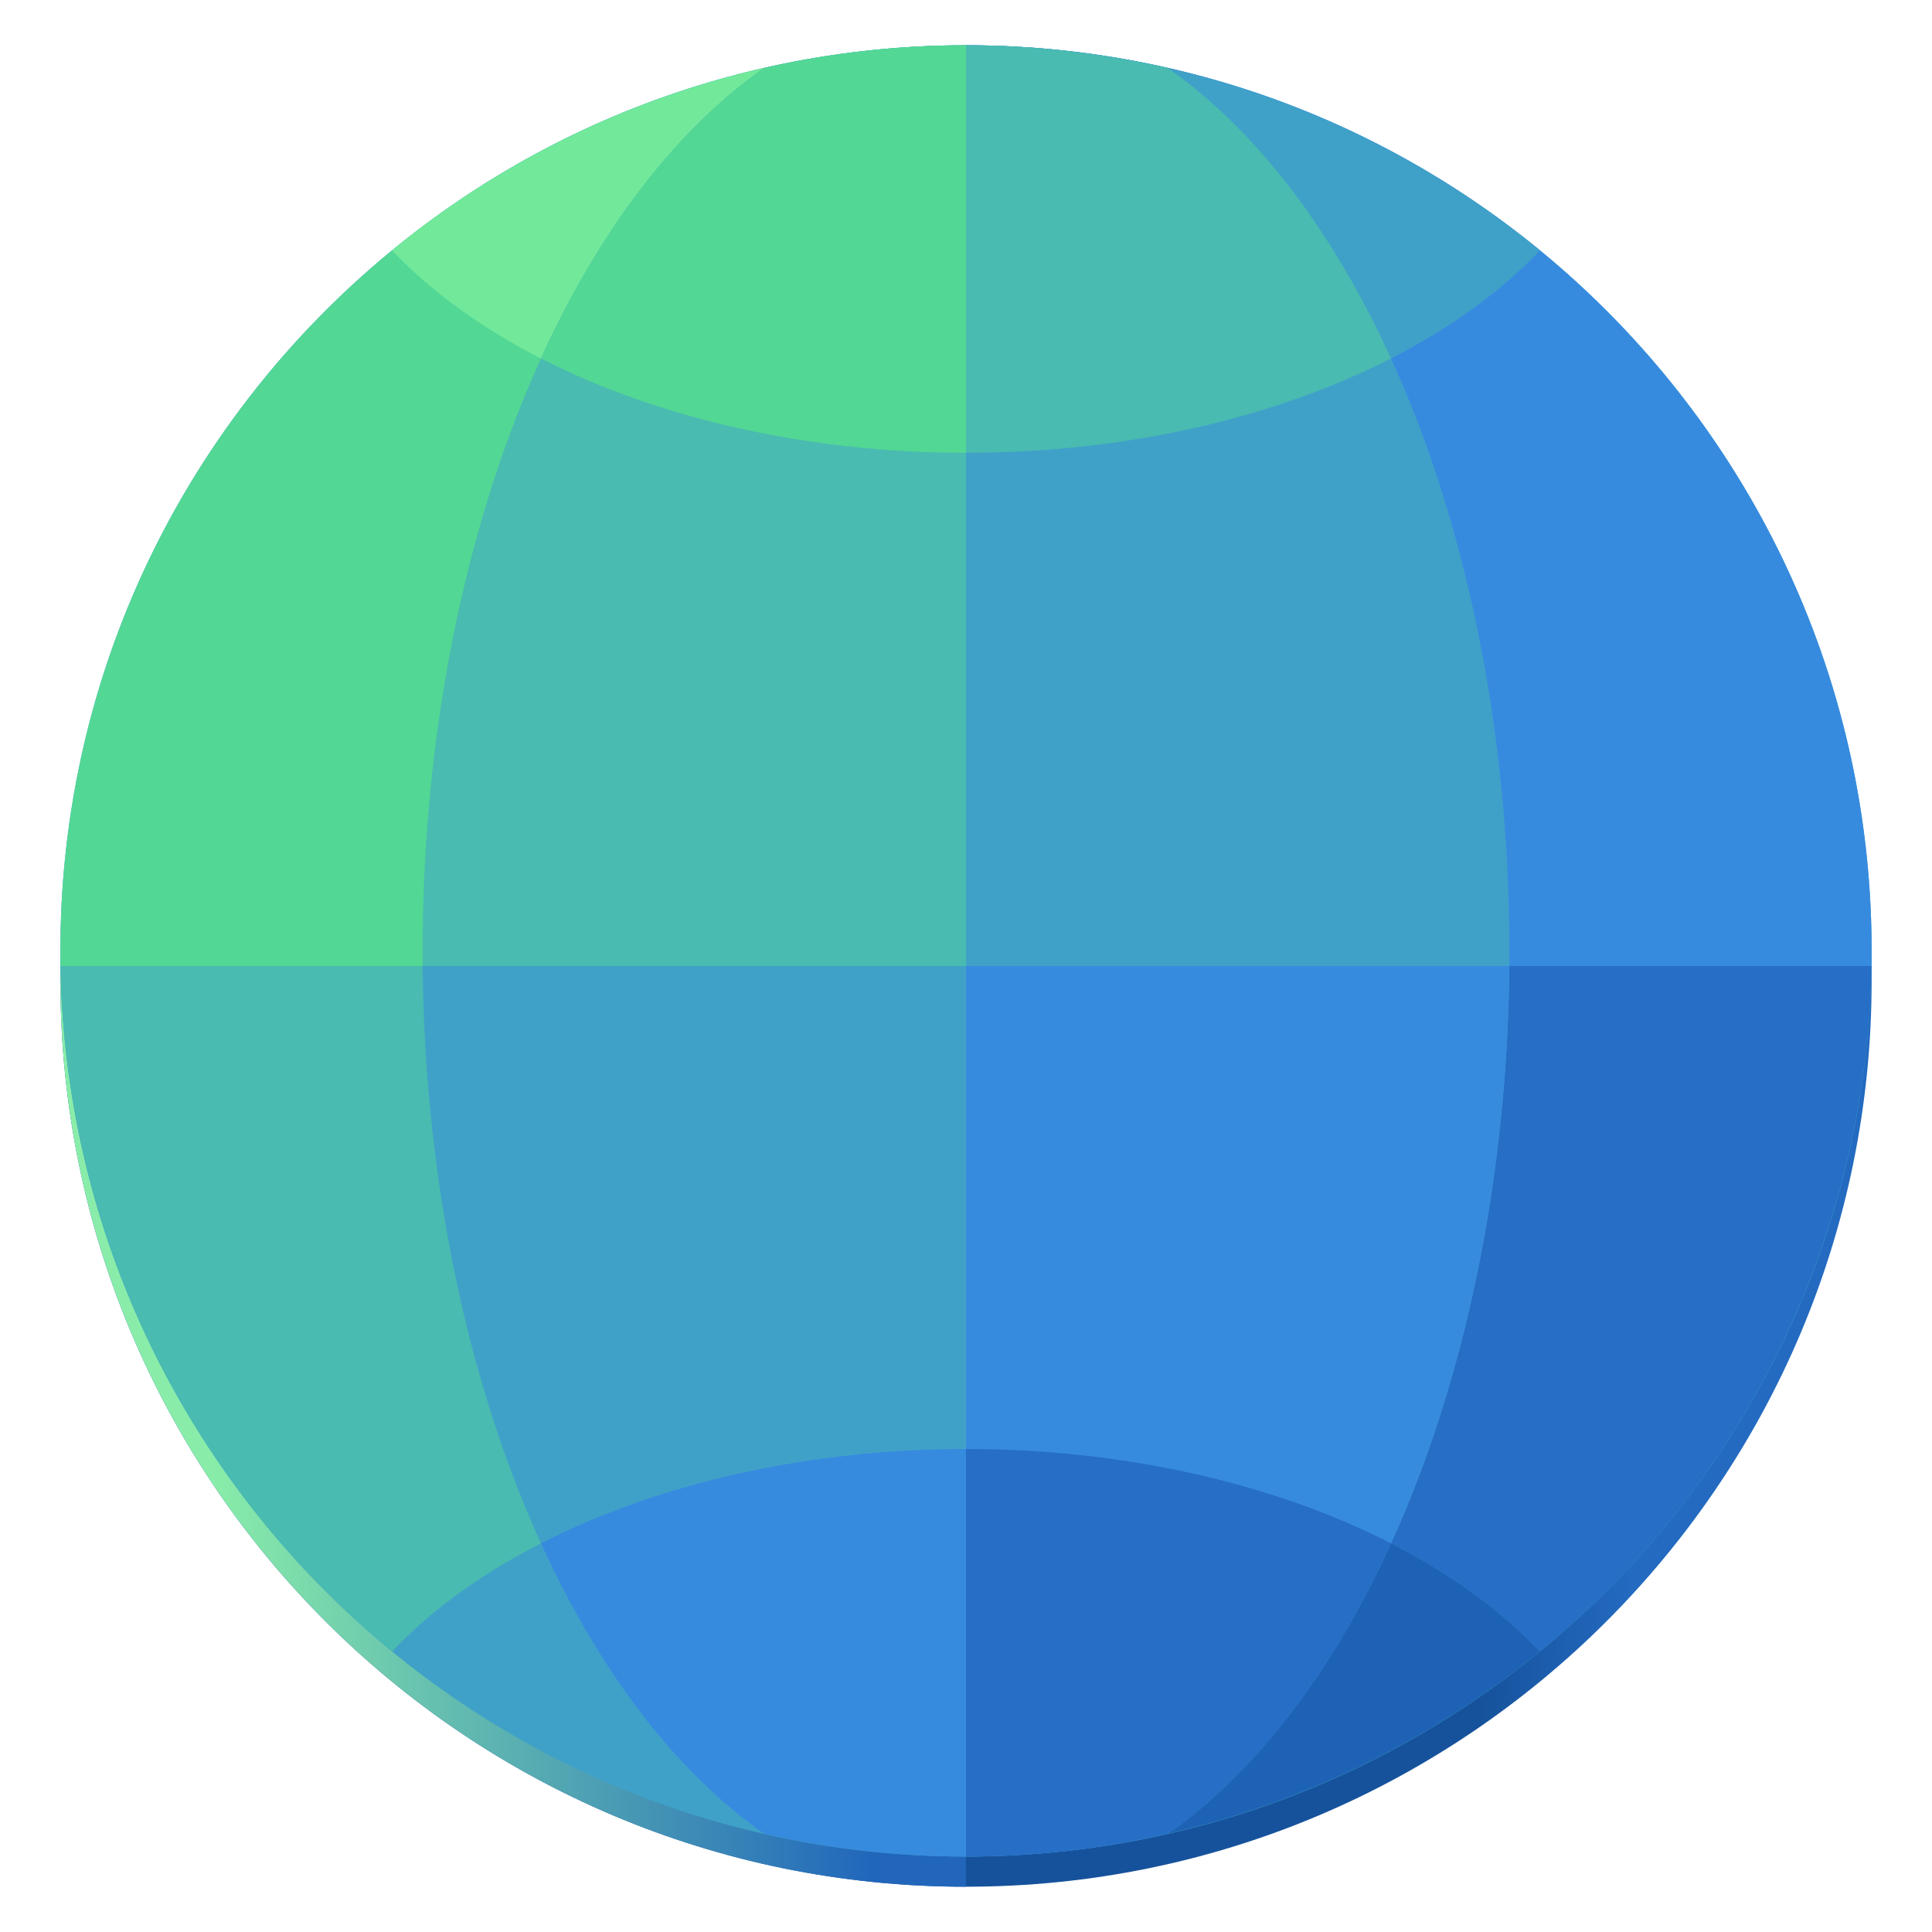 <svg xmlns="http://www.w3.org/2000/svg" width="128" height="128"><linearGradient id="b" x1="98" x2="108" y1="112" y2="112" gradientUnits="userSpaceOnUse"><stop offset="0" stop-color="#16529c"/><stop offset="1" stop-color="#236ac0"/></linearGradient><linearGradient id="d" x1="1" x2="1" y1="215" y2="171" gradientTransform="rotate(-90 -18 139)" gradientUnits="userSpaceOnUse"><stop offset="0" stop-color="#2166bb"/><stop offset="1" stop-color="#89eda9"/></linearGradient><filter id="a" width="100%" height="100%" x="0%" y="0%"><feColorMatrix in="SourceGraphic" values="0 0 0 0 1 0 0 0 0 1 0 0 0 0 1 0 0 0 1 0"/></filter><mask id="f"><g filter="url(#a)"><path fill-opacity=".5" d="M0 0h128v128H0z"/></g></mask><clipPath id="e"><path d="M0 0h192v152H0z"/></clipPath><mask id="h"><g filter="url(#a)"><path fill-opacity=".5" d="M0 0h128v128H0z"/></g></mask><clipPath id="g"><path d="M0 0h192v152H0z"/></clipPath><mask id="j"><g filter="url(#a)"><path fill-opacity=".5" d="M0 0h128v128H0z"/></g></mask><clipPath id="i"><path d="M0 0h192v152H0z"/></clipPath><path fill="url(#b)" d="M64 5c33.137 0 60 26.863 60 60s-26.863 60-60 60S4 98.137 4 65 30.863 5 64 5m0 0"/><path fill="url(#d)" d="M64 5C30.863 5 4 31.863 4 65s26.863 60 60 60zm0 0"/><path fill="#40a1c8" d="M124 63c0 33.137-26.863 60-60 60S4 96.137 4 63 30.863 3 64 3s60 26.863 60 60m0 0"/><path fill="#49bbb0" d="M28.004 64c.125 13.914 2.883 27.367 7.836 38.25-3.942 2.016-7.281 4.441-9.863 7.16A59.99 59.99 0 0 1 4.007 64zm0 0"/><path fill="#378bde" d="M64 96v27c-4.5 0-8.988-.508-13.375-1.512-5.8-4.058-10.895-10.691-14.781-19.238C43.746 98.21 53.71 96 64 96m0 0"/><path fill="#266ec6" d="M99.996 64c-.125 13.914-2.883 27.367-7.84 38.25 3.946 2.016 7.281 4.441 9.864 7.16A60 60 0 0 0 123.992 64zm0 0"/><path fill="#378bde" d="M64 64v59c4.5 0 8.988-.508 13.375-1.512C90.848 112.055 99.765 89.391 99.996 64zm0 0"/><path fill="#266ec6" d="M64 96v27c4.5 0 8.988-.508 13.375-1.512 5.8-4.058 10.895-10.691 14.781-19.238C84.254 98.21 74.29 96 64 96m0 0"/><path fill="#1e62b5" d="M92.16 102.25c-3.89 8.547-8.984 15.176-14.781 19.238a60 60 0 0 0 24.644-12.078c-2.582-2.719-5.921-5.144-9.863-7.16m0 0"/><path fill="#53d795" d="M64 3C30.863 3 4 29.863 4 63q.001.5.008 1H64zm0 0"/><path fill="#72e99a" d="M50.625 4.508a60.05 60.05 0 0 0-24.648 12.078c2.582 2.723 5.921 5.144 9.867 7.164 3.89-8.55 8.984-15.18 14.781-19.242m0 0"/><path fill="#49bbb0" d="M64 3c-4.5 0-8.984.508-13.375 1.508C36.961 14.078 28 37.242 28 63q-.001.5.004 1H64zm0 0"/><path fill="#53d795" d="M64 3c-4.5 0-8.984.508-13.375 1.508-5.797 4.062-10.89 10.691-14.781 19.242C43.75 27.79 53.71 30 64 30zm0 0"/><path fill="#378bde" d="M64 3c33.137 0 60 26.863 60 60q-.001.5-.008 1H64zm0 0"/><path fill="#40a1c8" d="M77.375 4.508a60.05 60.05 0 0 1 24.648 12.078c-2.582 2.723-5.921 5.144-9.863 7.16C88.266 15.2 83.172 8.57 77.375 4.508m0 0"/><path fill="#40a1c8" d="M64 3c4.5 0 8.988.508 13.375 1.508C91.039 14.078 100 37.242 100 63q.001.5-.004 1H64zm0 0"/><path fill="#49bbb0" d="M64 3c4.5 0 8.988.508 13.375 1.508 5.797 4.062 10.89 10.691 14.781 19.238C84.25 27.79 74.29 30 64 30zm0 0"/><g clip-path="url(#e)" mask="url(#f)" transform="translate(-8 -16)"><path fill="#2e3436" d="M169.5 24v1h13v-1zm0 0"/></g><g clip-path="url(#g)" mask="url(#h)" transform="translate(-8 -16)"><path fill="#2e3436" d="M169.5 21v1h13v-1zm0 0"/></g><g clip-path="url(#i)" mask="url(#j)" transform="translate(-8 -16)"><path fill="#2e3436" d="M169.5 27v1h13v-1zm0 0"/></g></svg>